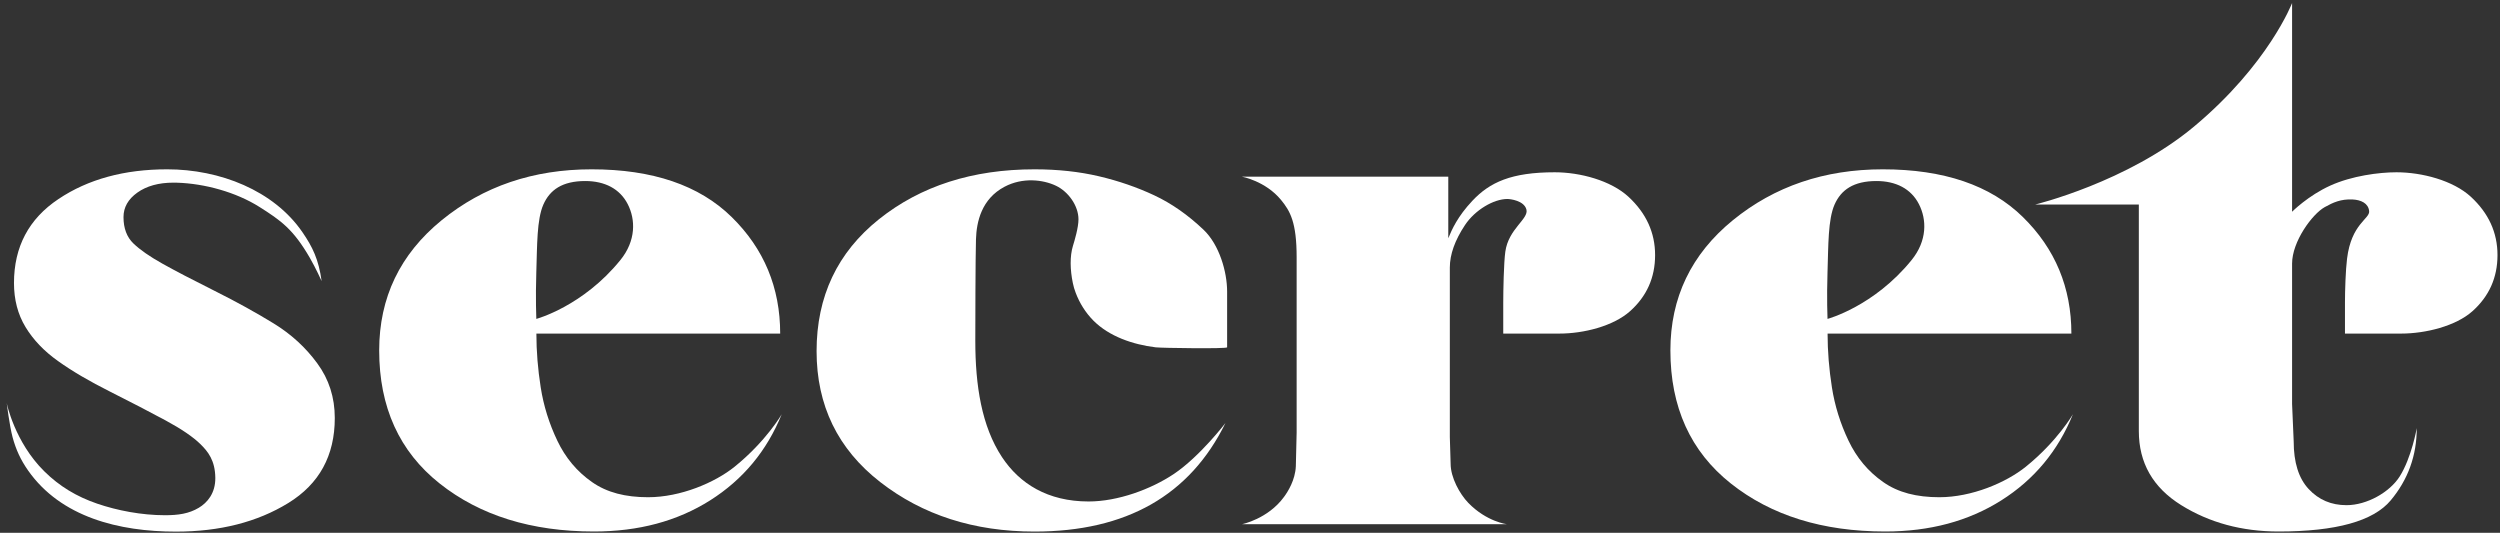 <svg width="305" height="65" viewBox="0 0 305 65" fill="none" xmlns="http://www.w3.org/2000/svg">
<rect x="0" y="0" width="305" height="65" fill="#333333" stroke="none"/>
<path d="M95.37 50.536C93.553 55.011 90.645 58.509 86.637 61.044C82.629 63.579 77.903 64.843 72.469 64.843C64.836 64.843 58.555 62.887 53.634 58.983C48.713 55.079 46.261 49.663 46.261 42.75C46.261 36.311 48.803 31.015 53.879 26.87C58.962 22.726 65.056 20.657 72.176 20.657C79.614 20.657 85.309 22.598 89.26 26.472C93.211 30.346 95.183 35.092 95.183 40.696L65.439 40.696C65.439 42.84 65.618 45.037 65.968 47.271C66.319 49.505 66.995 51.672 67.989 53.755C68.983 55.846 70.392 57.531 72.225 58.81C74.05 60.096 76.315 60.661 79.068 60.661C83.028 60.661 87.207 58.885 89.627 56.937C93.48 53.823 95.37 50.536 95.37 50.536ZM75.679 31.737C77.61 29.36 77.545 26.78 76.584 24.907C75.622 23.026 73.773 22.086 71.402 22.086C68.624 22.086 67.085 23.147 66.286 24.967C65.488 26.788 65.537 29.932 65.431 33.182C65.325 36.424 65.431 38.906 65.431 38.906C65.431 38.906 71.093 37.394 75.679 31.737Z" fill="white"/>
<path d="M252.897 50.536C251.08 55.011 248.171 58.509 244.163 61.044C240.155 63.579 235.43 64.843 229.996 64.843C222.362 64.843 216.081 62.887 211.16 58.983C206.24 55.079 203.788 49.663 203.788 42.75C203.788 36.311 206.329 31.015 211.405 26.87C216.488 22.726 222.582 20.657 229.703 20.657C237.141 20.657 242.835 22.598 246.786 26.472C250.738 30.346 252.709 35.092 252.709 40.696L222.965 40.696C222.965 42.84 223.144 45.037 223.495 47.271C223.845 49.505 224.521 51.672 225.515 53.755C226.509 55.846 227.918 57.531 229.751 58.81C231.576 60.096 233.841 60.661 236.595 60.661C240.554 60.661 244.733 58.885 247.153 56.937C251.007 53.823 252.897 50.536 252.897 50.536ZM233.206 31.737C235.137 29.36 235.071 26.78 234.11 24.907C233.149 23.026 231.299 22.086 228.929 22.086C226.151 22.086 224.611 23.147 223.812 24.967C223.014 26.788 223.063 29.932 222.957 33.182C222.851 36.424 222.957 38.906 222.957 38.906C222.957 38.906 228.619 37.394 233.206 31.737Z" fill="white"/>
<path d="M151.51 63.956C151.51 63.956 154.679 63.324 156.65 60.623C157.106 60.007 158.019 58.577 158.092 56.885L158.19 52.77C158.19 52.77 158.19 34.709 158.19 31.392C158.19 27.126 157.408 25.757 156.284 24.388C154.377 22.071 151.501 21.552 151.501 21.552L176.691 21.552V29.067C177.131 27.991 177.824 26.419 179.624 24.501C181.751 22.237 184.382 21.018 189.677 21.018C192.781 21.018 196.521 22.019 198.68 24.012C200.839 26.013 201.922 28.383 201.922 31.121C201.922 33.866 200.904 36.146 198.867 37.966C196.83 39.786 193.221 40.697 190.248 40.697C187.795 40.697 183.396 40.697 183.396 40.697C183.396 40.697 183.396 38.387 183.396 36.913C183.396 35.439 183.461 32.061 183.649 30.707C184.032 27.909 186.525 26.713 186.223 25.562C185.938 24.463 184.227 24.276 183.901 24.276C182.231 24.276 179.958 25.607 178.728 27.457C177.498 29.308 176.879 31.038 176.879 32.648V53.312L176.977 56.584C176.977 58.254 178.085 60.27 179.135 61.353C181.376 63.662 183.852 63.956 183.852 63.956L151.51 63.956Z" fill="white"/>
<path d="M286.086 36.913C286.086 38.395 286.086 40.697 286.086 40.697C286.086 40.697 290.486 40.697 292.938 40.697C295.912 40.697 299.602 39.786 301.639 37.966C303.675 36.145 304.694 33.866 304.694 31.121C304.694 28.375 303.61 26.006 301.451 24.012C299.284 22.011 295.463 21.018 292.368 21.018C290.233 21.018 286.917 21.454 284.311 22.636C281.589 23.862 279.634 25.832 279.634 25.832V0.369C279.634 0.369 276.775 7.832 267.675 15.437C259.544 22.229 248.293 24.952 248.293 24.952L260.937 24.952V52.589C260.937 56.463 262.656 59.48 266.102 61.624C269.548 63.767 273.508 64.843 277.989 64.843C284.987 64.843 289.549 63.58 291.667 61.044C293.785 58.509 294.844 55.576 294.844 52.236C294.844 52.236 294.209 55.846 292.759 58.133C291.545 60.044 288.775 61.631 286.274 61.631C284.416 61.631 282.877 60.977 281.655 59.66C280.433 58.351 279.83 56.411 279.83 53.846L279.634 49.287C279.634 49.287 279.634 35.205 279.634 32.159C279.634 29.481 282.078 26.126 283.618 25.268C284.644 24.697 285.581 24.268 287.023 24.335C288.034 24.388 288.93 24.787 289.036 25.75C289.142 26.713 286.86 27.262 286.339 31.572C286.168 32.926 286.086 35.431 286.086 36.913Z" fill="white"/>
<path d="M36.892 28.322C33.381 23.215 26.799 20.657 20.403 20.657C15.173 20.657 10.749 21.861 7.132 24.283C3.515 26.697 1.706 30.113 1.706 34.528C1.706 36.559 2.171 38.342 3.108 39.892C4.045 41.441 5.364 42.833 7.083 44.051C8.794 45.278 10.929 46.526 13.479 47.805C16.029 49.091 18.277 50.25 20.208 51.295C22.147 52.341 23.564 53.311 24.468 54.199C25.373 55.094 26.244 56.162 26.269 58.299C26.285 60.194 25.283 61.33 24.257 61.947C23.035 62.677 21.739 62.857 20.126 62.857C17.283 62.857 14.301 62.285 11.849 61.443C9.332 60.578 7.246 59.322 5.405 57.501C1.78 53.928 0.818 49.174 0.818 49.174C0.818 49.174 1.169 51.98 1.535 53.342C1.943 54.846 2.513 56.095 3.425 57.396C7.425 63.098 14.521 64.858 21.462 64.858C26.823 64.858 31.393 63.692 35.173 61.368C38.954 59.043 40.844 55.583 40.844 50.995C40.844 48.49 40.135 46.27 38.709 44.33C37.292 42.389 35.516 40.764 33.381 39.455C31.247 38.146 28.843 36.815 26.163 35.476C23.483 34.137 21.365 33.031 19.817 32.166C18.269 31.301 17.087 30.481 16.281 29.706C15.475 28.931 15.067 27.856 15.067 26.487C15.067 25.298 15.629 24.298 16.762 23.493C17.894 22.688 19.36 22.282 21.169 22.282C21.308 22.282 21.446 22.282 21.585 22.289C24.965 22.387 28.803 23.448 31.638 25.238C34.294 26.916 35.776 27.969 37.789 31.436C38.53 32.715 39.239 34.295 39.239 34.295C38.872 31.647 38.139 30.135 36.892 28.322Z" fill="white"/>
<path d="M128.837 22.665C127.232 21.898 124.747 21.627 122.564 22.778C119.737 24.268 119.134 27.066 119.069 29.195C119.004 31.444 118.987 39.508 118.987 41.592C118.987 47.015 119.753 51.995 122.246 55.771C124.389 59.006 127.819 61.18 132.813 61.18C136.373 61.18 140.43 59.69 143.232 57.81C146.401 55.673 149.505 51.611 149.505 51.611C145.171 60.435 137.407 64.851 126.214 64.851C118.833 64.851 112.56 62.835 107.386 58.81C102.213 54.786 99.623 49.46 99.623 42.84C99.623 36.16 102.164 30.797 107.24 26.742C112.323 22.688 118.645 20.657 126.214 20.657C129.057 20.657 131.68 20.943 134.075 21.507C136.471 22.071 138.719 22.846 140.821 23.831C142.923 24.817 144.927 26.216 146.841 28.036C148.748 29.857 149.709 33.136 149.709 35.581C149.709 37.785 149.709 42.374 149.709 42.374C149.709 42.569 141.733 42.464 140.984 42.374C138.222 42.035 135.33 41.057 133.391 39.109C132.43 38.139 131.713 36.98 131.24 35.739C131.086 35.341 130.963 34.927 130.882 34.513C130.556 32.926 130.507 31.279 130.898 30C131.094 29.368 131.574 27.766 131.574 26.758C131.574 25.118 130.352 23.388 128.837 22.665Z" fill="white"/>
</svg>
